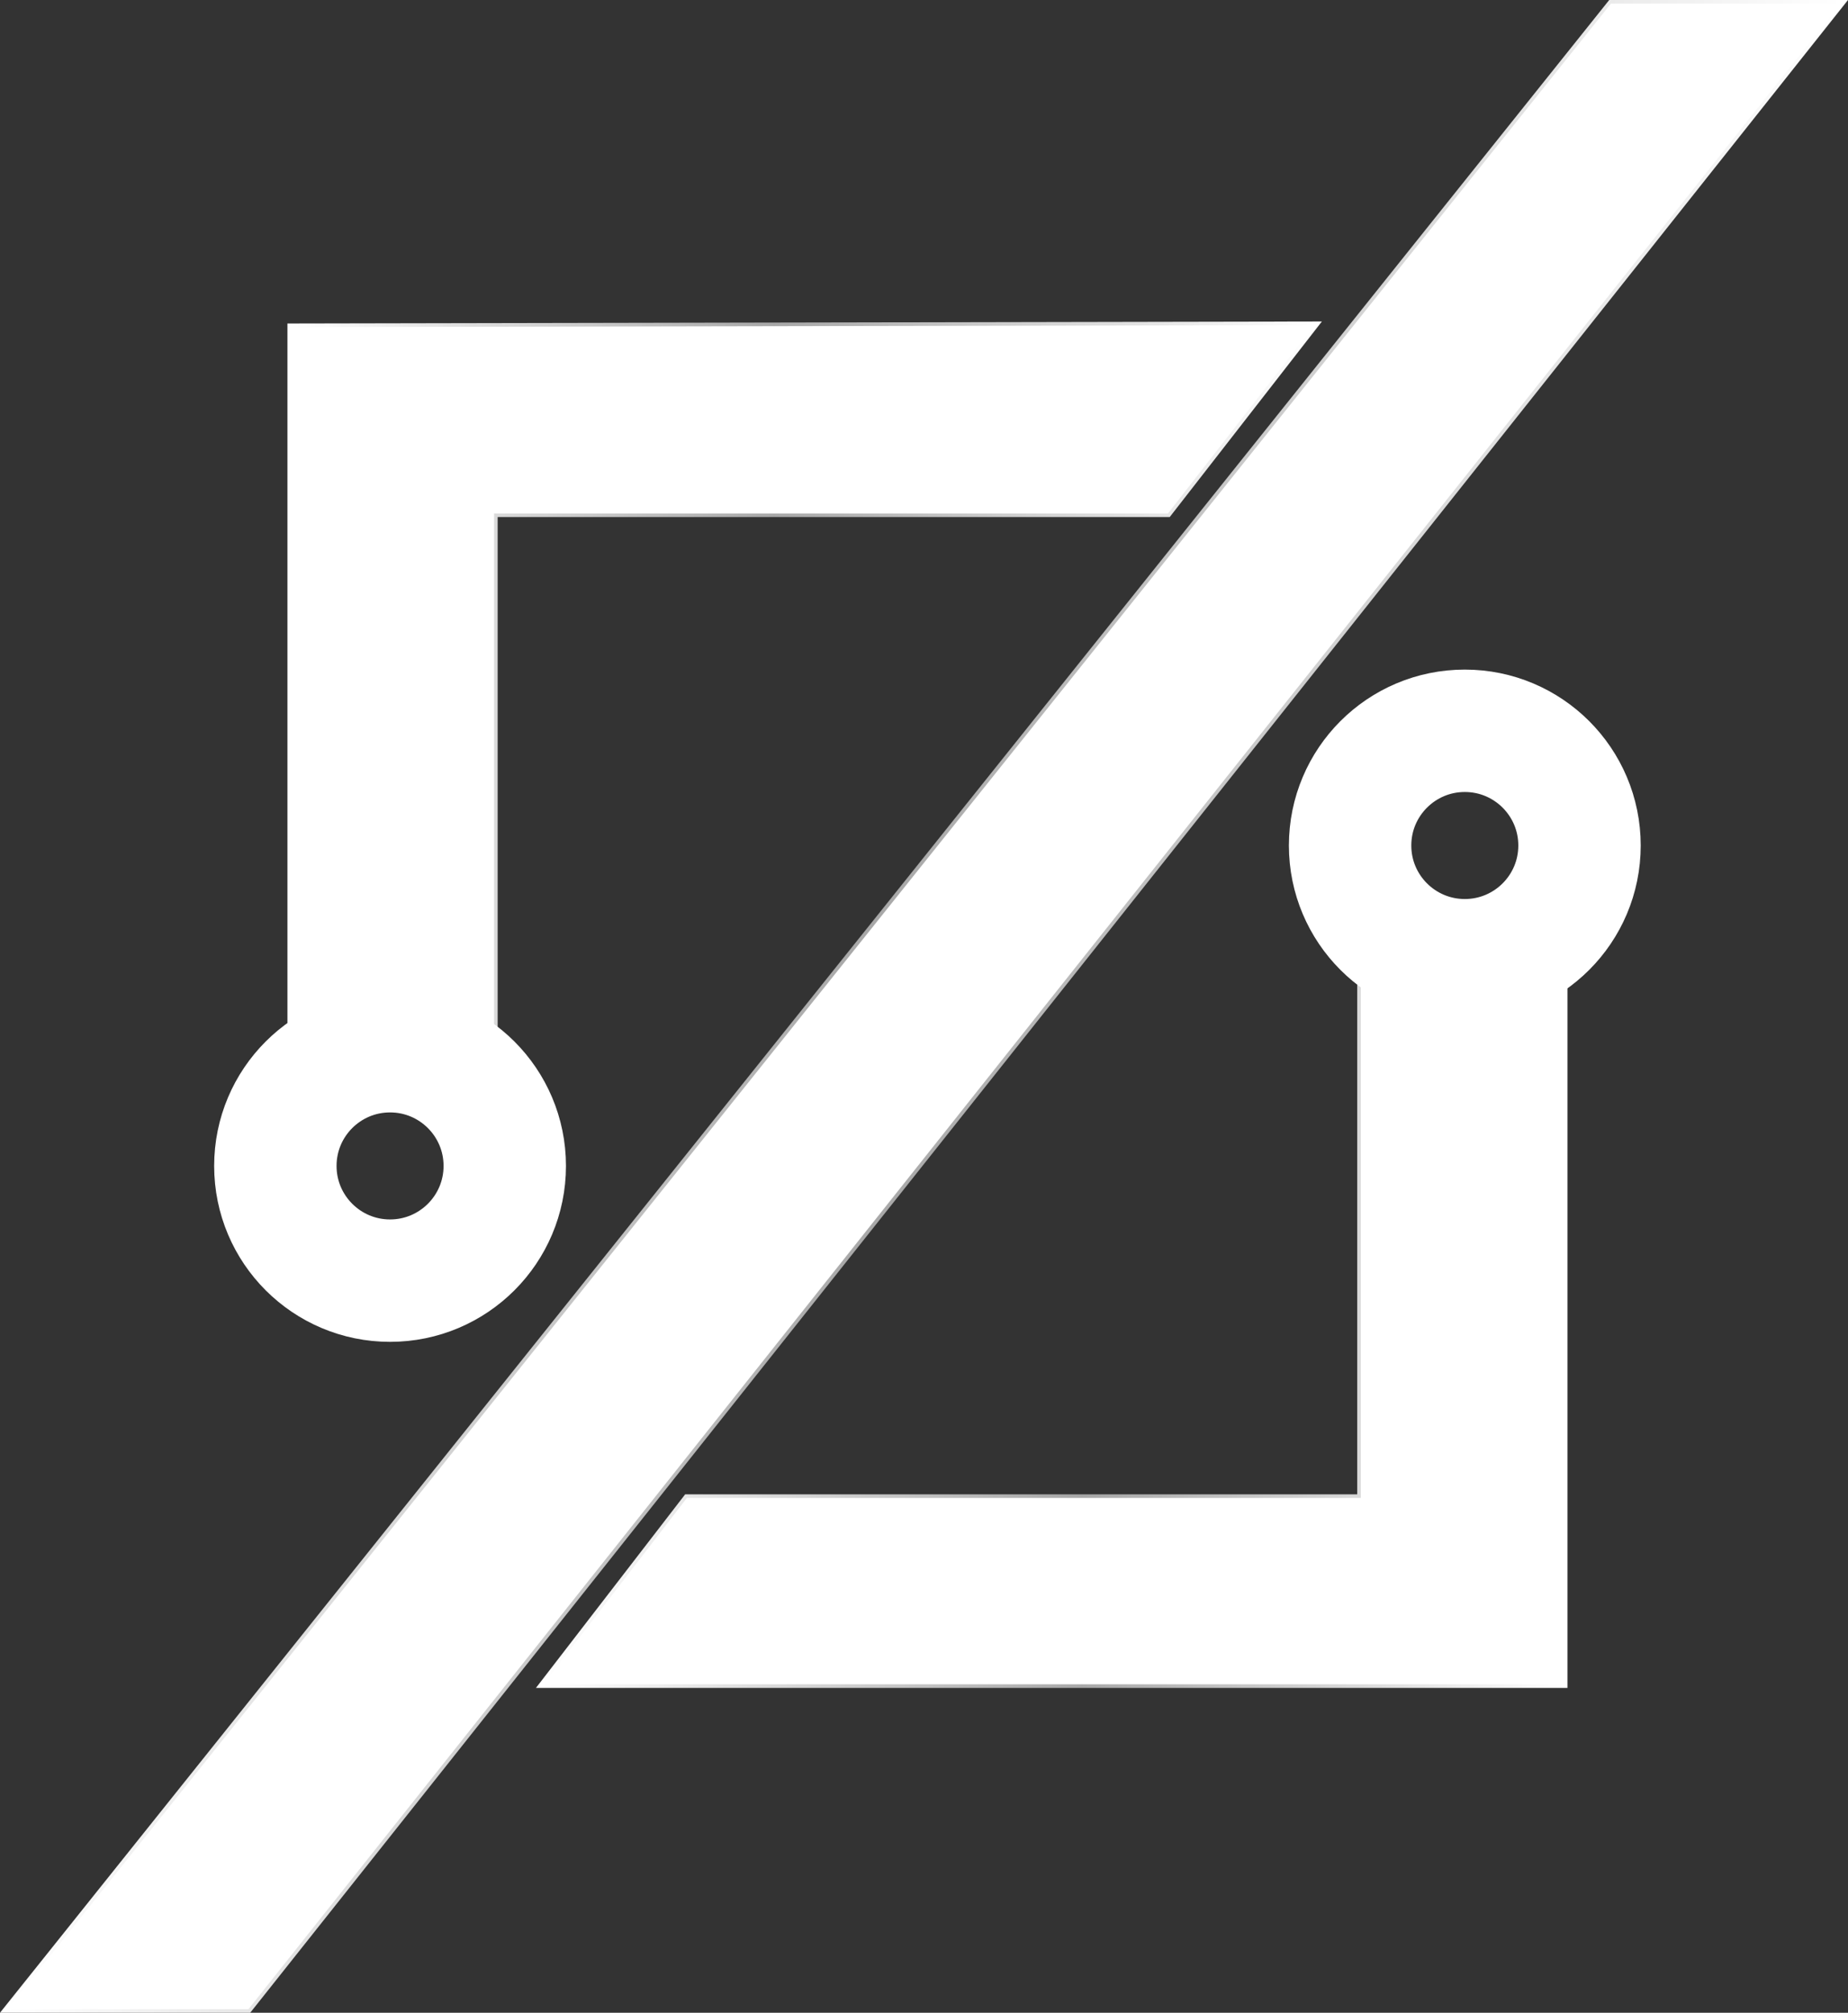 <svg xmlns="http://www.w3.org/2000/svg" xmlns:xlink="http://www.w3.org/1999/xlink" width="241.434" height="262.938" viewBox="0 0 241.434 262.938" fill="none">
	<rect x="0" y="0" width="241.434" height="262.938" fill="#333333" stroke="none"/>
	<path d="M210.464 0.468L0.974 262.469L32.464 262.469L240.464 0.468L210.464 0.468Z" stroke="url(#linear_border_21_22)" stroke-width="0.937" fill="#ffffff" fill-opacity="100">
	</path>
	<path d="M38.02 42.728L171.74 42.468L152.59 67.078L64.55 67.078L64.55 138.269L38.02 138.269L38.02 42.728Z" stroke="url(#linear_border_21_24)" stroke-width="0.937" fill="#ffffff" fill-opacity="100">
	</path>
	<path d="M35.974 152.312C35.974 144.035 42.683 137.326 50.96 137.326C59.236 137.326 65.946 144.035 65.946 152.312C65.946 160.588 59.236 167.298 50.96 167.298C42.683 167.298 35.974 160.588 35.974 152.312Z" stroke="rgba(255, 255, 255, 1)" stroke-width="15.991">
	</path>
	<path d="M204.314 220.032L70.974 220.032L89.744 195.682L177.784 195.682L177.784 124.492L204.314 124.492L204.314 220.032Z" stroke="url(#linear_border_21_27)" stroke-width="0.937" fill="#ffffff" fill-opacity="100">
	</path>
	<path d="M206.357 110.454C206.357 118.731 199.648 125.44 191.371 125.44C183.095 125.44 176.385 118.731 176.385 110.454C176.385 102.178 183.095 95.468 191.371 95.468C199.648 95.468 206.357 102.178 206.357 110.454Z" stroke="rgba(255, 255, 255, 1)" stroke-width="15.991">
	</path>
	<defs>
		<linearGradient id="linear_border_21_22" x1="0.974" y1="131.469" x2="240.464" y2="131.469" gradientUnits="userSpaceOnUse">
			<stop offset="0" stop-color="#ffffff" />
			<stop offset="0.472" stop-color="#ffffff" stop-opacity="0.57" />
			<stop offset="1" stop-color="#ffffff" />
		</linearGradient>
		<linearGradient id="linear_border_21_24" x1="38.02" y1="90.368" x2="171.74" y2="90.368" gradientUnits="userSpaceOnUse">
			<stop offset="0" stop-color="#ffffff" />
			<stop offset="0.472" stop-color="#ffffff" stop-opacity="0.57" />
			<stop offset="1" stop-color="#ffffff" />
		</linearGradient>
		<linearGradient id="linear_border_21_27" x1="204.314" y1="172.262" x2="70.974" y2="172.262" gradientUnits="userSpaceOnUse">
			<stop offset="0" stop-color="#ffffff" />
			<stop offset="0.472" stop-color="#ffffff" stop-opacity="0.57" />
			<stop offset="1" stop-color="#ffffff" />
		</linearGradient>
	</defs>
</svg>
